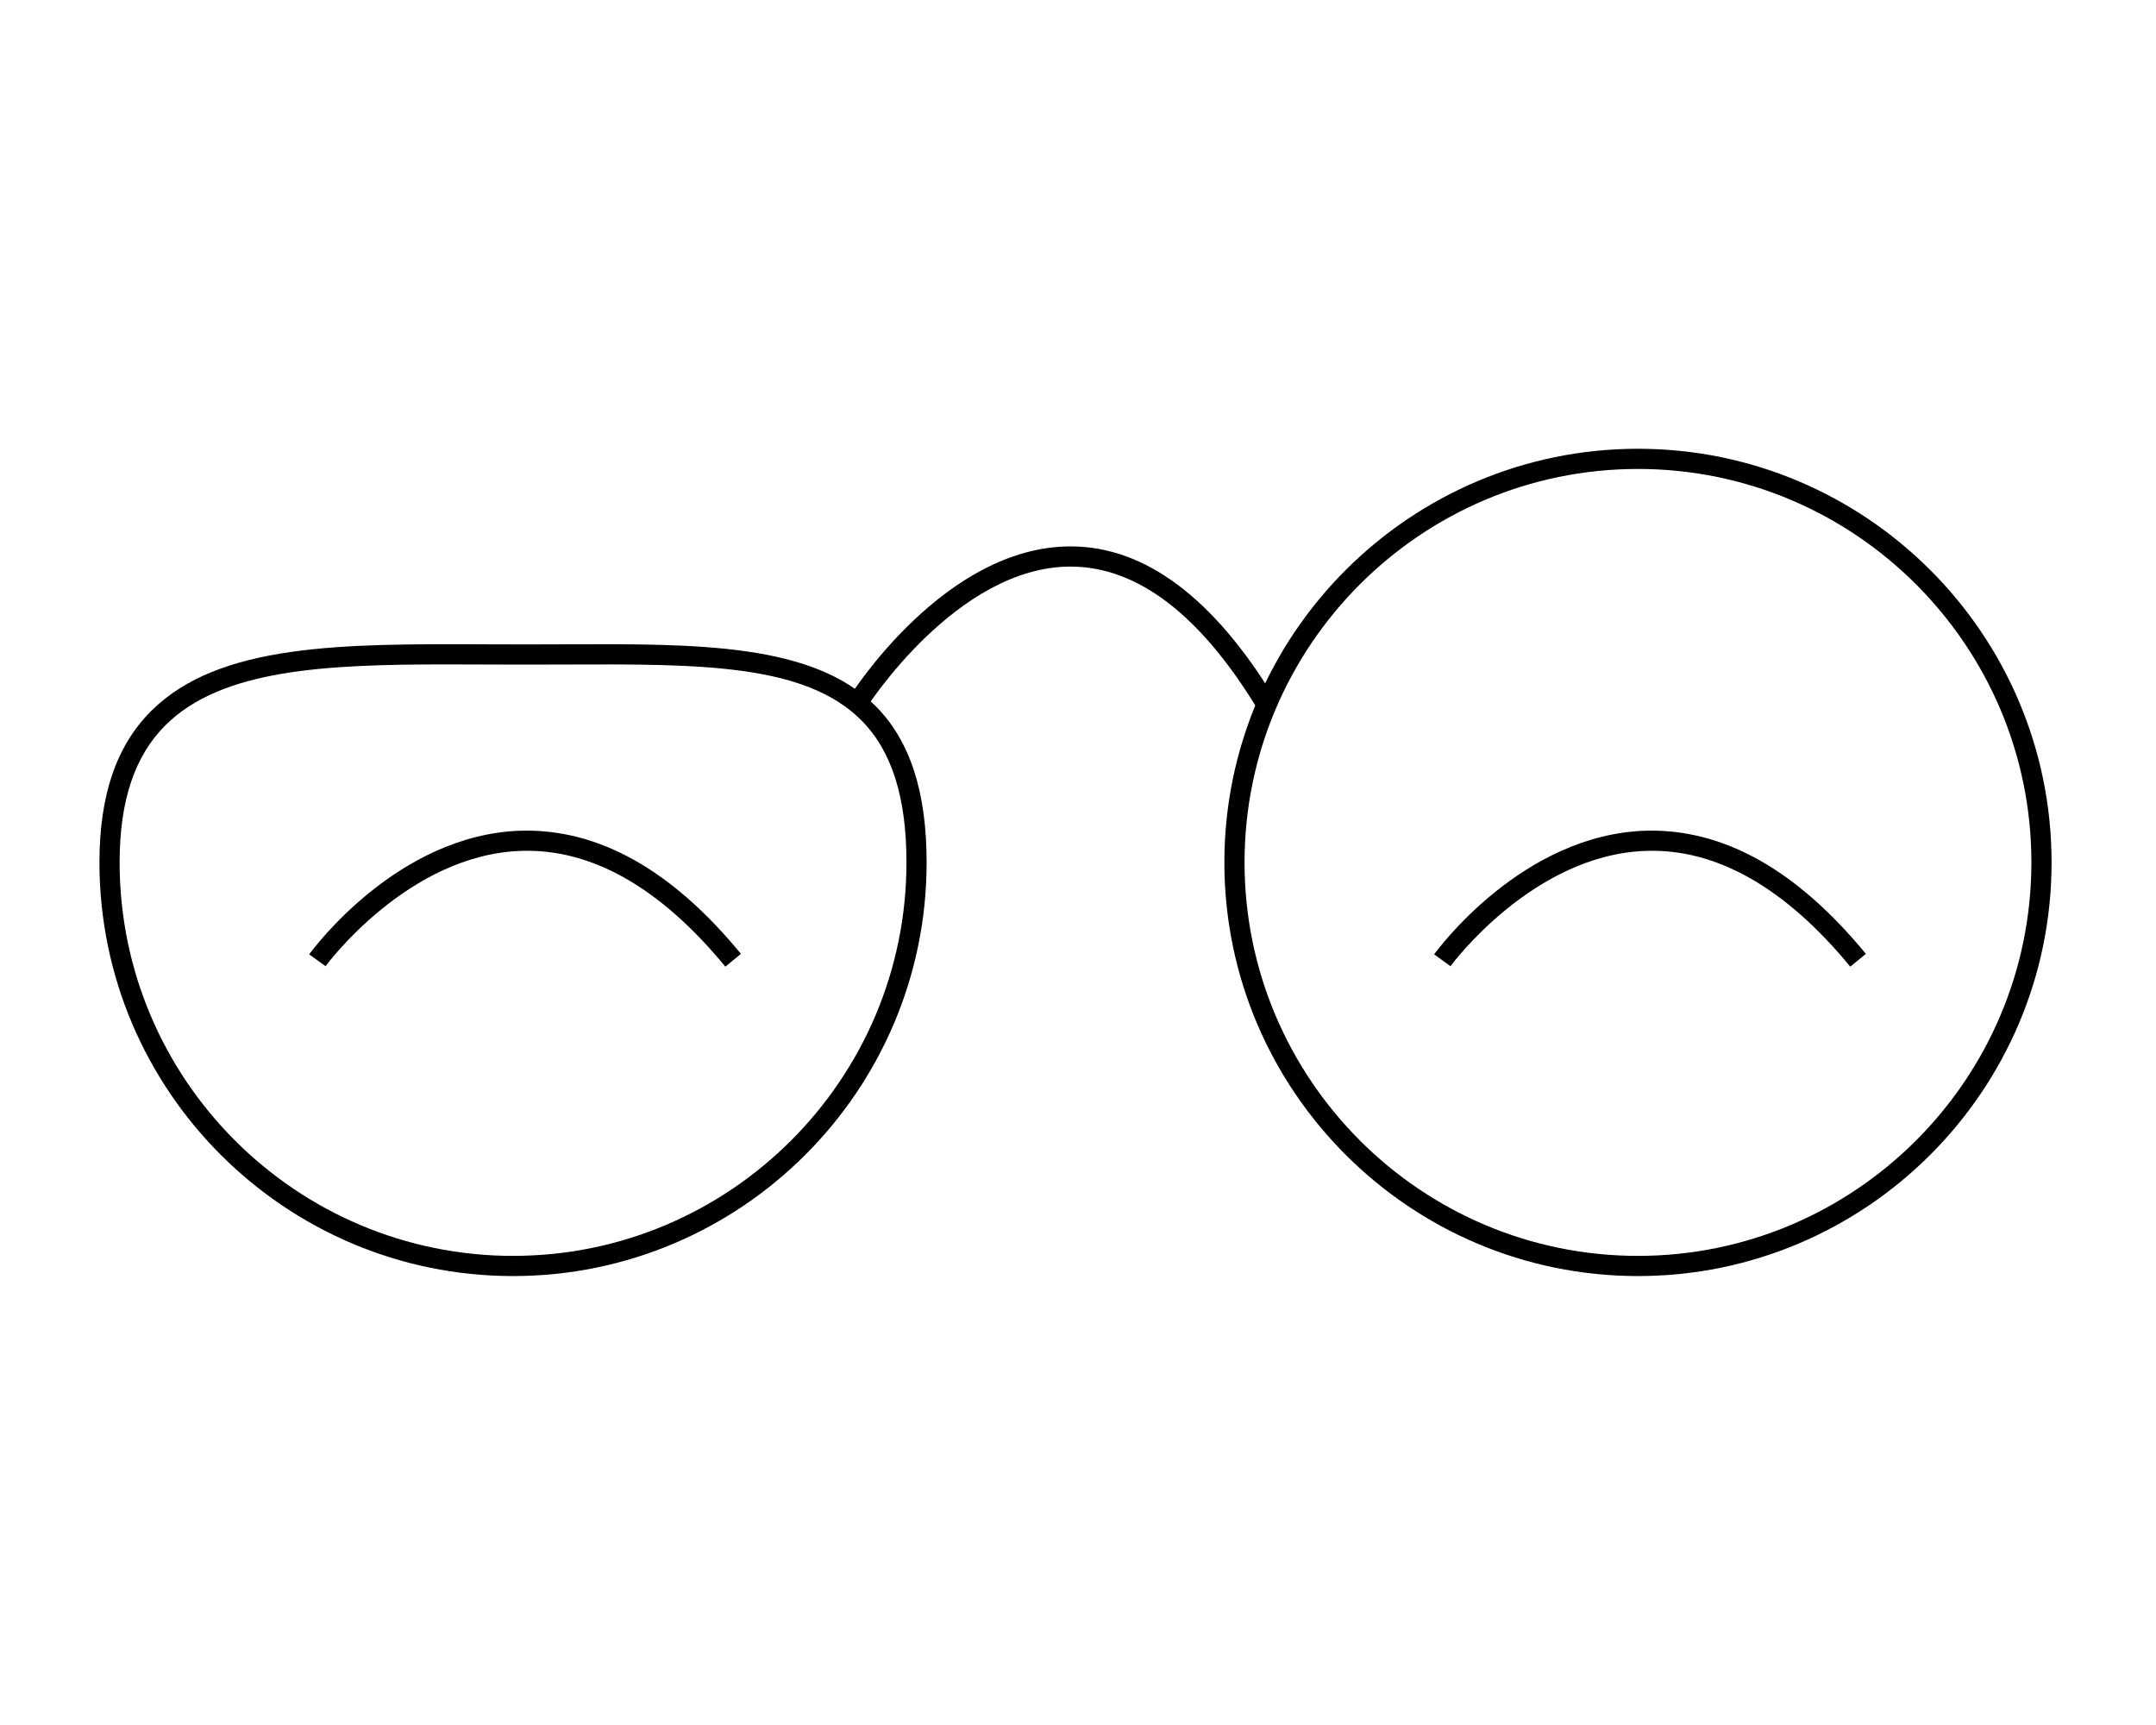 <?xml version="1.0" encoding="utf-8"?>
<!-- Generator: Adobe Illustrator 26.3.1, SVG Export Plug-In . SVG Version: 6.00 Build 0)  -->
<svg version="1.1" id="Capa_1" xmlns="http://www.w3.org/2000/svg" xmlns:xlink="http://www.w3.org/1999/xlink" x="0px" y="0px"
	 viewBox="0 0 1280 1024" style="enable-background:new 0 0 1280 1024;" xml:space="preserve">
<g>
	<path d="M972.45,757.5c-135.4,0-245.55-110.15-245.55-245.55S837.06,266.4,972.45,266.4S1218,376.55,1218,511.95
		S1107.85,757.5,972.45,757.5z M972.45,278.38c-128.79,0-233.57,104.78-233.57,233.57s104.78,233.57,233.57,233.57
		s233.57-104.78,233.57-233.57S1101.24,278.38,972.45,278.38z"/>
</g>
<g>
	<path d="M304.59,757.5c-135.4,0-245.55-110.15-245.55-245.55c0-39.9,10.06-69.32,30.74-89.92
		c40.36-40.19,113.67-39.88,198.54-39.55l23.53,0.06l23.52-0.06c79-0.35,147.07-0.6,184.25,36.43
		c20.53,20.44,30.51,50.87,30.51,93.04C550.14,647.34,439.98,757.5,304.59,757.5z M265.43,394.4c-72.41,0-133.83,2.88-167.2,36.12
		c-18.31,18.24-27.21,44.87-27.21,81.43c0,128.79,104.78,233.57,233.57,233.57s233.57-104.78,233.57-233.57
		c0-38.82-8.82-66.48-26.97-84.55c-33.65-33.51-96.41-33.24-175.75-32.93l-23.58,0.06l-23.59-0.06
		C280.55,394.43,272.93,394.4,265.43,394.4z"/>
</g>
<g>
	<path d="M514.03,420.68l-10.14-6.37c2.32-3.68,57.39-89.95,131.69-89.95c0.22,0,0.44,0,0.68,0c43.7,0.31,84.2,30.6,120.35,90.03
		l-10.22,6.22c-33.85-55.62-70.92-83.97-110.18-84.27c-0.21,0-0.42,0-0.62,0C567.91,336.33,514.57,419.83,514.03,420.68z"/>
</g>
<g>
	<path d="M430.63,573.83c-38.53-46.88-79.38-70.07-120.95-68.74c-67.45,2.04-115.91,67.79-116.39,68.46l-9.71-7.02
		c2.11-2.91,52.29-71.14,125.65-73.41c46.11-1.23,89.61,23.19,130.66,73.11L430.63,573.83z"/>
</g>
<g>
	<path d="M1098.49,573.83c-38.53-46.88-79.49-70.07-120.95-68.74c-67.45,2.04-115.91,67.79-116.39,68.46l-9.71-7.02
		c2.11-2.91,52.29-71.14,125.65-73.41c46.04-1.23,89.61,23.19,130.66,73.11L1098.49,573.83z"/>
</g>
<g>
</g>
<g>
</g>
<g>
</g>
<g>
</g>
<g>
</g>
<g>
</g>
<g>
</g>
<g>
</g>
<g>
</g>
<g>
</g>
<g>
</g>
<g>
</g>
<g>
</g>
<g>
</g>
<g>
</g>
</svg>
